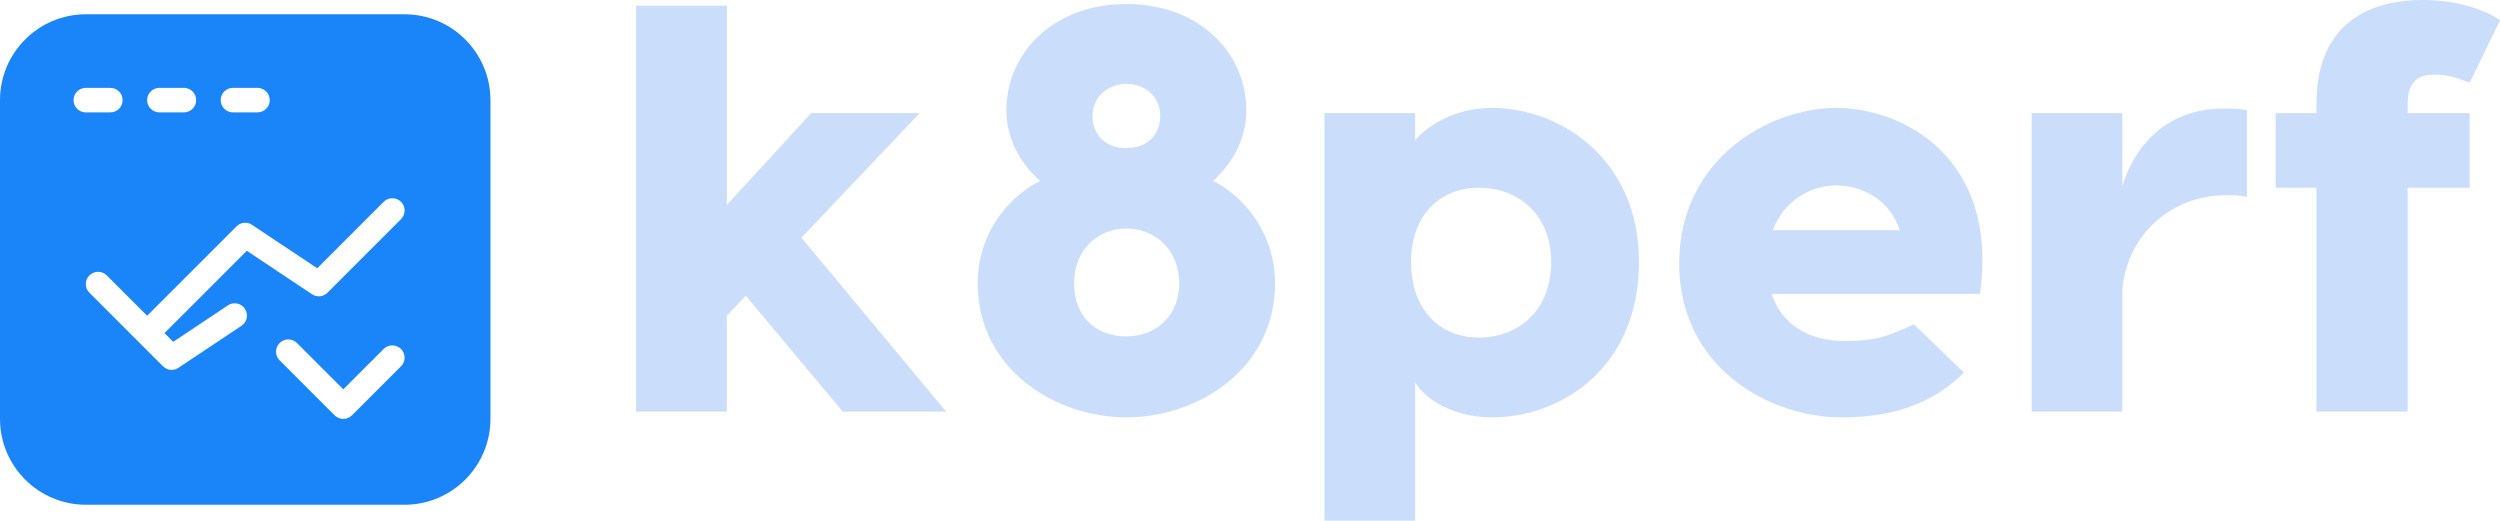 <svg width="337" height="70.184" viewBox="0 0 349.784 72.846" class="css-1j8o68f"><defs id="SvgjsDefs1456"></defs><g id="SvgjsG1457" featurekey="Df7oLJ-0" transform="matrix(3.431,0,0,3.431,-8.578,-6.578)" fill="#1985f9"><g xmlns="http://www.w3.org/2000/svg"><path d="M19,2.5H6C4.07,2.5,2.5,4.07,2.5,6v13c0,1.93,1.57,3.5,3.5,3.5h13c1.93,0,3.5-1.57,3.5-3.5V6C22.5,4.07,20.93,2.5,19,2.5z    M12,5.5h1c0.276,0,0.5,0.224,0.5,0.5S13.276,6.5,13,6.5h-1c-0.276,0-0.5-0.224-0.5-0.5S11.724,5.5,12,5.5z M9,5.5h1   c0.276,0,0.5,0.224,0.5,0.5S10.276,6.5,10,6.5H9C8.724,6.5,8.5,6.276,8.5,6S8.724,5.5,9,5.5z M5.5,6c0-0.276,0.224-0.5,0.5-0.5h1   c0.276,0,0.5,0.224,0.5,0.5S7.276,6.5,7,6.5H6C5.724,6.5,5.5,6.276,5.5,6z M18.854,16.854l-2,2C16.756,18.951,16.628,19,16.5,19   s-0.256-0.049-0.354-0.146l-2.243-2.242c-0.195-0.195-0.195-0.512,0-0.707s0.512-0.195,0.707,0l1.889,1.889l1.646-1.646   c0.195-0.195,0.512-0.195,0.707,0S19.049,16.658,18.854,16.854z M18.854,10.854l-3,3c-0.169,0.169-0.433,0.195-0.631,0.062   l-2.659-1.772L9.207,15.5l0.356,0.356l2.231-1.487c0.228-0.153,0.541-0.092,0.693,0.139c0.153,0.229,0.091,0.54-0.139,0.693   l-2.572,1.715C9.693,16.973,9.596,17,9.5,17c-0.129,0-0.257-0.05-0.354-0.146l-2.057-2.057c0,0,0-0.001-0.001-0.002l-0.942-0.941   c-0.195-0.195-0.195-0.512,0-0.707s0.512-0.195,0.707,0L8.5,14.793l3.646-3.646c0.168-0.169,0.433-0.195,0.631-0.062l2.659,1.772   l2.71-2.71c0.195-0.195,0.512-0.195,0.707,0S19.049,10.658,18.854,10.854z"></path></g></g><g id="SvgjsG1458" featurekey="Ua4uQk-0" transform="matrix(4.016,0,0,4.016,84.904,-22.729)" fill="#cadefc"><path d="M8.22 20 l-3.38 -4.04 l-0.66 0.7 l0 3.34 l-3.16 0 l0 -3.78 l0 -10.36 l3.16 0 l0 6.94 l2.94 -3.2 l3.78 0 l-4.12 4.34 l5.04 6.06 l-3.6 0 z M21.12 11.96 c1.18 0.6 2.16 1.92 2.16 3.56 c0 3 -2.68 4.68 -5.18 4.68 c-2.48 0 -5.18 -1.68 -5.18 -4.68 c0 -1.64 0.98 -2.96 2.18 -3.56 c-0.58 -0.5 -1.18 -1.34 -1.18 -2.46 c0 -1.98 1.62 -3.7 4.18 -3.7 s4.18 1.72 4.18 3.7 c0 1.12 -0.6 1.96 -1.16 2.46 z M16.92 9.7 c0 0.6 0.4 1.12 1.18 1.12 s1.18 -0.52 1.18 -1.12 c0 -0.7 -0.56 -1.12 -1.18 -1.12 c-0.6 0 -1.18 0.42 -1.18 1.12 z M18.1 17.38 c1.06 0 1.84 -0.76 1.84 -1.82 c0 -1.3 -0.94 -1.94 -1.84 -1.94 s-1.82 0.64 -1.82 1.94 c0 1.08 0.72 1.82 1.82 1.82 z M30.84 9.42 c2.38 0 5.12 1.78 5.12 5.36 c0 3.72 -2.74 5.42 -5.12 5.42 c-1.6 0 -2.54 -0.88 -2.68 -1.24 l0 4.84 l-3.16 0 l0 -6.02 l0 -8.18 l3.16 0 l0 0.96 c0.14 -0.22 1.08 -1.14 2.68 -1.14 z M30.38 17.42 c1.36 0 2.52 -0.92 2.52 -2.64 c0 -1.66 -1.16 -2.58 -2.52 -2.58 c-1.3 0 -2.36 0.9 -2.36 2.58 c0 1.74 1.06 2.64 2.36 2.64 z M42.84 9.42 c2.36 0 5.66 1.78 5 6.48 l-7.26 0 c0.36 1.08 1.3 1.64 2.56 1.64 c1.28 0 1.68 -0.28 2.4 -0.58 l1.74 1.68 c-0.92 0.9 -2.16 1.56 -4.26 1.56 c-2.58 0 -5.66 -1.78 -5.66 -5.36 c0 -3.64 3.12 -5.42 5.48 -5.42 z M42.84 12.12 c-0.9 0 -1.82 0.52 -2.22 1.56 l4.42 0 c-0.32 -1.04 -1.3 -1.56 -2.2 -1.56 z M56.32 9.44 c0.28 0 0.56 0 0.82 0.06 l0 3.02 c-0.24 -0.06 -0.52 -0.06 -0.72 -0.06 c-1.92 0 -3.46 1.38 -3.62 3.3 l0 4.24 l-3.16 0 l0 -10.4 l3.16 0 l0 2.54 c0.48 -1.56 1.68 -2.7 3.52 -2.7 z M63.62 8.26 c-0.9 0 -0.88 0.82 -0.88 1.02 l0 0.32 l2.16 0 l0 2.6 l-2.16 0 l0 7.8 l-3.18 0 l0 -7.8 l-1.42 0 l0 -2.6 l1.42 0 l0 -0.32 c0 -3.22 2.42 -3.62 3.68 -3.62 c1 0 1.98 0.22 2.72 0.7 l-1.06 2.18 c-0.58 -0.22 -0.8 -0.28 -1.28 -0.28 z"></path></g></svg>
